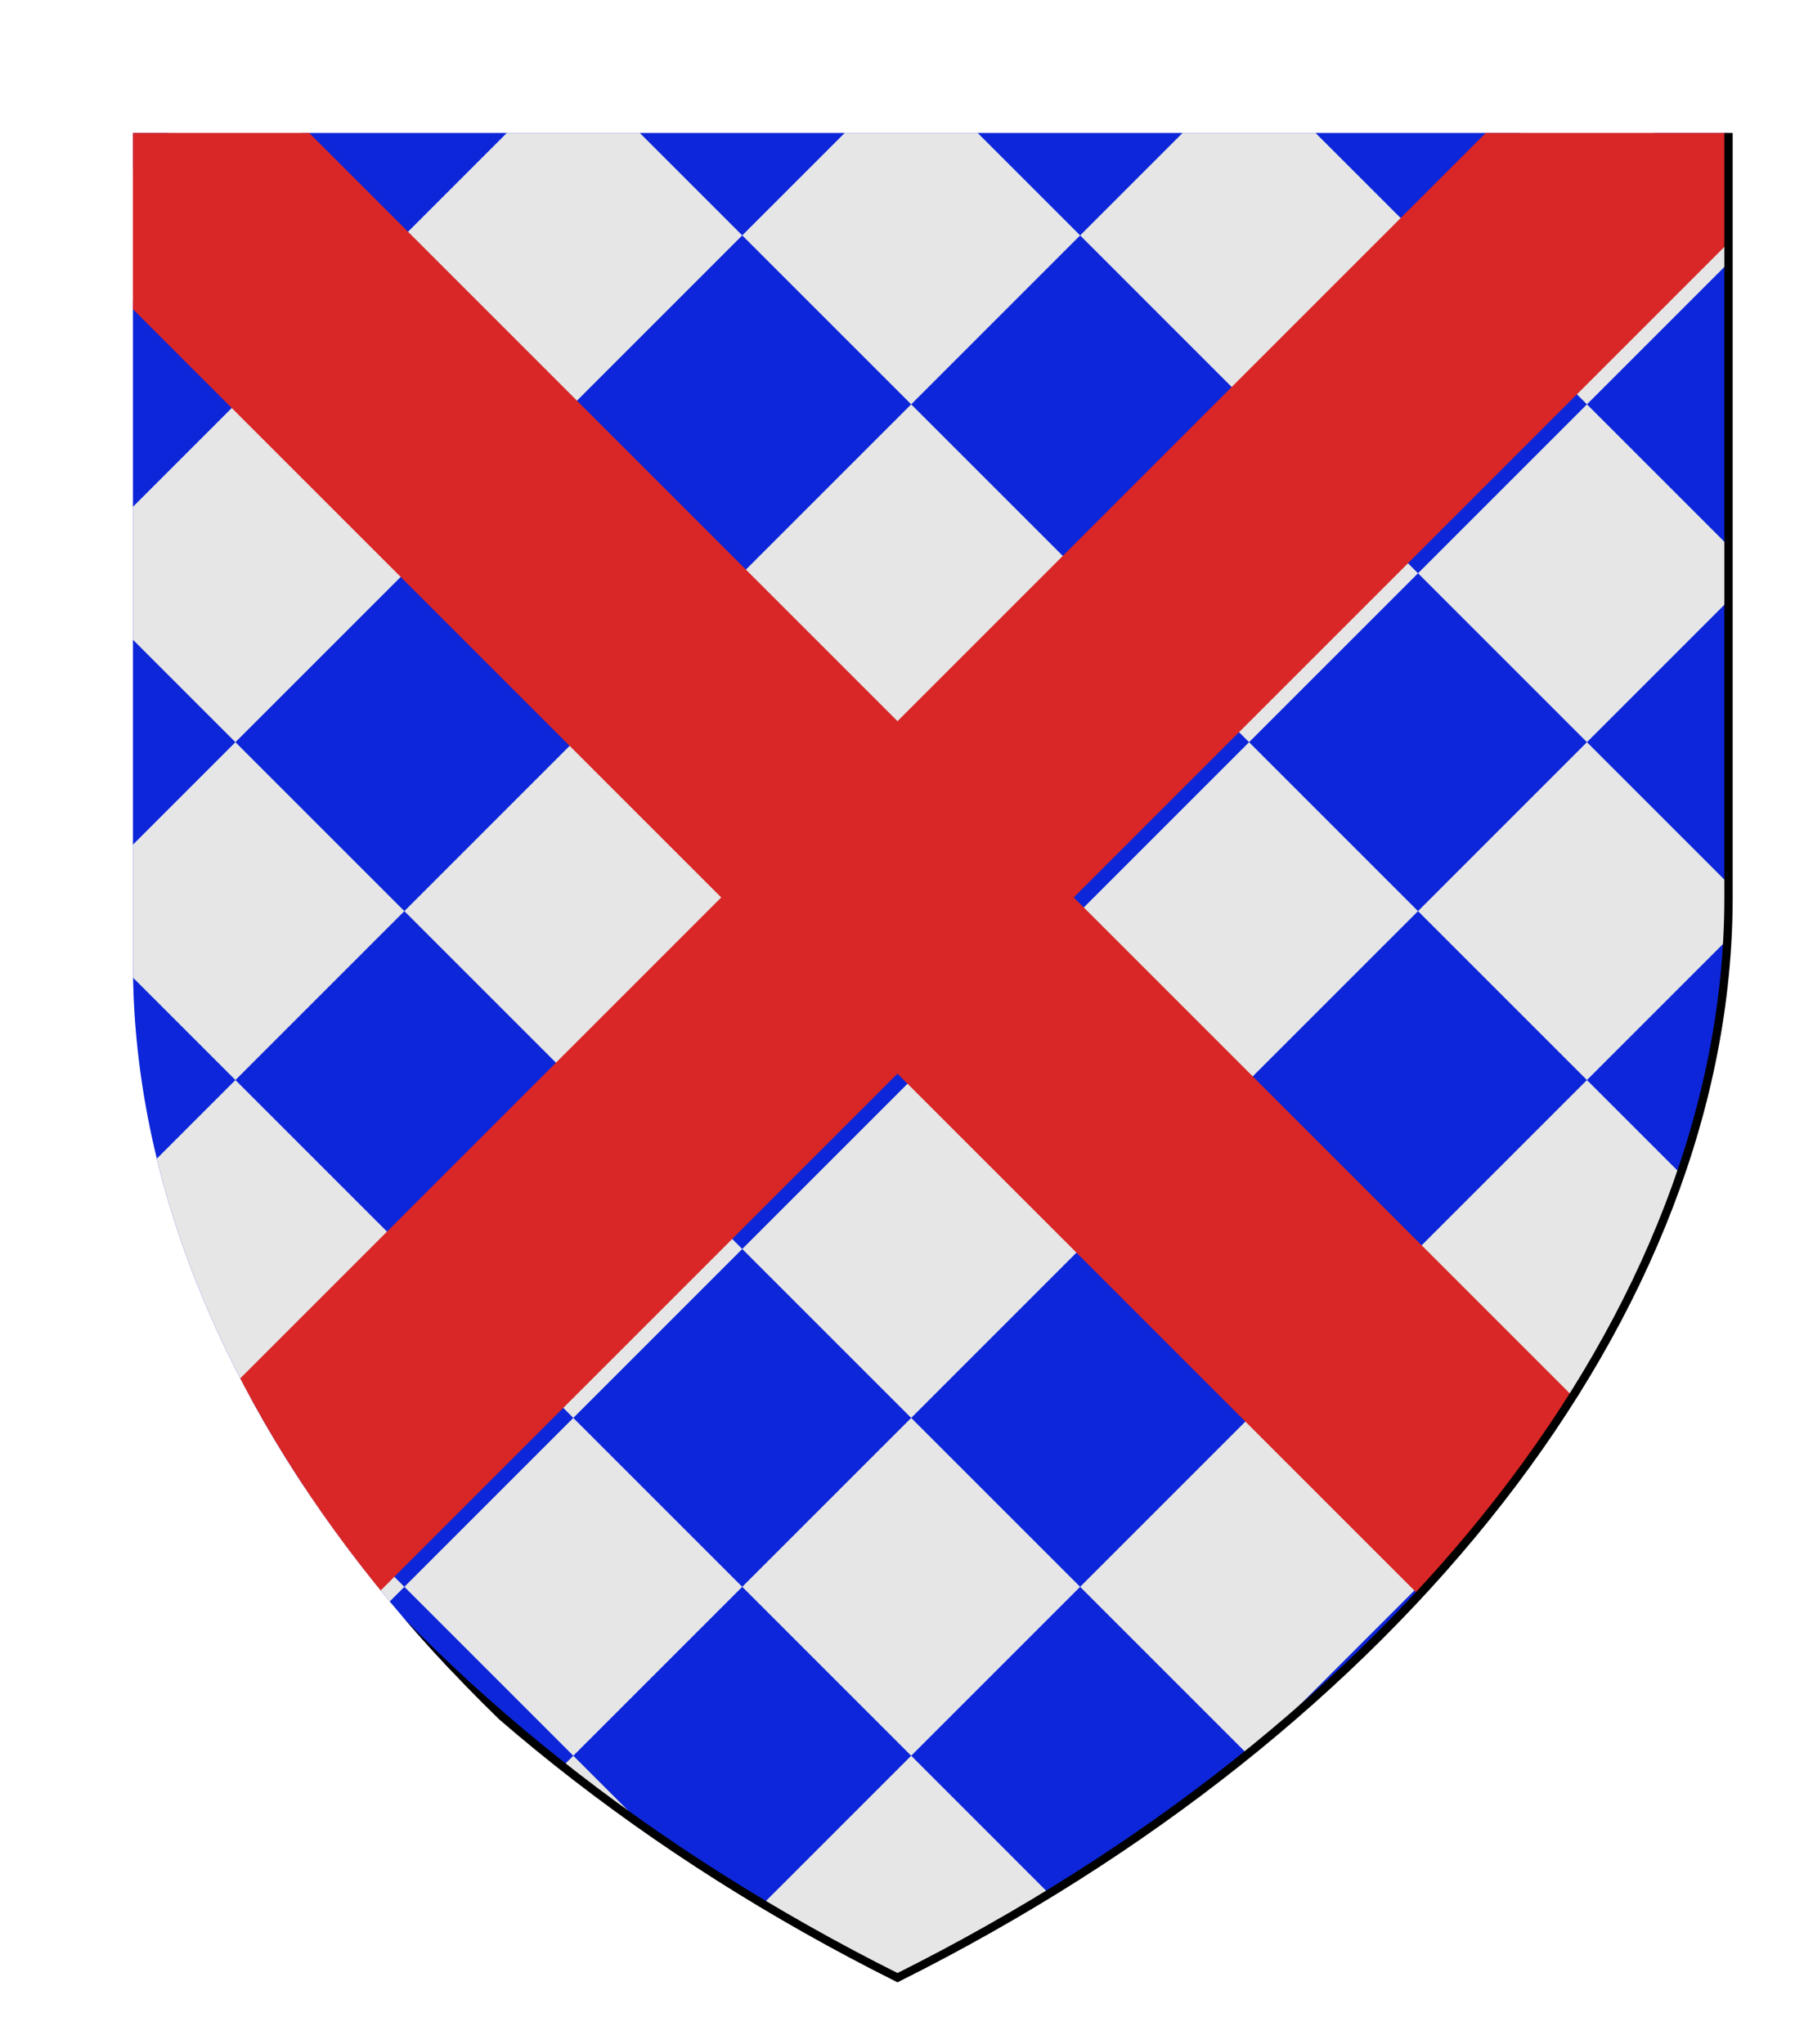 <?xml version="1.0" encoding="UTF-8" standalone="no"?>
<svg xmlns="http://www.w3.org/2000/svg" height="246.0" width="216.0">
<defs>
<clipPath id="contour">
<path d="M 8.0,8.0 L 208.0,8.0 L 208.0,108.0 C 208.0,158.0 168.0,208.0 108.0,238.0 C 48.0,208.0 8.0,158.0 8.0,108.0 L 8.0,8.0 Z"/>
</clipPath>
<radialGradient id="lighting">
<stop offset="25%" stop-color="white" stop-opacity="35%"/>
<stop offset="100%" stop-color="white" stop-opacity="0%"/>
</radialGradient>
</defs>
<g transform="translate(8.0,8.0)">
<path clip-path="url(#contour)" d="M 0.0,0.0 L 0.0,100.0 C 0.0,150.0 40.0,200.0 100.0,230.0 C 160.0,200.0 200.0,150.0 200.0,100.0 L 200.0,0.0 L 0.0,0.0 Z" style="fill: rgb(13, 38, 217); stroke-width: 1px; stroke: none;"/>
<path clip-path="url(#contour)" d="M 20.329,0.0 L 0.0,20.329 L 20.329,40.659 L 40.659,20.329 L 20.329,0.0 L 20.329,0.0 Z" style="fill: rgb(230, 230, 230); stroke-width: 1px; stroke: none;"/>
<path clip-path="url(#contour)" d="M 60.988,0.0 L 40.659,20.329 L 60.988,40.659 L 81.317,20.329 L 60.988,0.0 L 60.988,0.0 Z" style="fill: rgb(230, 230, 230); stroke-width: 1px; stroke: none;"/>
<path clip-path="url(#contour)" d="M 101.647,0.0 L 81.317,20.329 L 101.647,40.659 L 121.976,20.329 L 101.647,0.0 L 101.647,0.0 Z" style="fill: rgb(230, 230, 230); stroke-width: 1px; stroke: none;"/>
<path clip-path="url(#contour)" d="M 142.305,0.0 L 121.976,20.329 L 142.305,40.659 L 162.635,20.329 L 142.305,0.0 L 142.305,0.0 Z" style="fill: rgb(230, 230, 230); stroke-width: 1px; stroke: none;"/>
<path clip-path="url(#contour)" d="M 182.964,0.0 L 162.635,20.329 L 182.964,40.659 L 200.0,23.623 L 200.0,17.036 L 182.964,0.0 L 182.964,0.0 Z" style="fill: rgb(230, 230, 230); stroke-width: 1px; stroke: none;"/>
<path clip-path="url(#contour)" d="M 20.329,40.659 L 0.0,60.988 L 20.329,81.317 L 40.659,60.988 L 20.329,40.659 L 20.329,40.659 Z" style="fill: rgb(230, 230, 230); stroke-width: 1px; stroke: none;"/>
<path clip-path="url(#contour)" d="M 60.988,40.659 L 40.659,60.988 L 60.988,81.317 L 81.317,60.988 L 60.988,40.659 L 60.988,40.659 Z" style="fill: rgb(230, 230, 230); stroke-width: 1px; stroke: none;"/>
<path clip-path="url(#contour)" d="M 101.647,40.659 L 81.317,60.988 L 101.647,81.317 L 121.976,60.988 L 101.647,40.659 L 101.647,40.659 Z" style="fill: rgb(230, 230, 230); stroke-width: 1px; stroke: none;"/>
<path clip-path="url(#contour)" d="M 142.305,40.659 L 121.976,60.988 L 142.305,81.317 L 162.635,60.988 L 142.305,40.659 L 142.305,40.659 Z" style="fill: rgb(230, 230, 230); stroke-width: 1px; stroke: none;"/>
<path clip-path="url(#contour)" d="M 182.964,40.659 L 162.635,60.988 L 182.964,81.317 L 200.0,64.281 L 200.0,57.695 L 182.964,40.659 L 182.964,40.659 Z" style="fill: rgb(230, 230, 230); stroke-width: 1px; stroke: none;"/>
<path clip-path="url(#contour)" d="M 20.329,81.317 L 0.014,101.632 L 0.014,101.632 C 0.014,101.642 0.015,101.652 0.015,101.661 L 0.015,101.661 L 20.329,121.976 L 40.659,101.647 L 20.329,81.317 L 20.329,81.317 Z" style="fill: rgb(230, 230, 230); stroke-width: 1px; stroke: none;"/>
<path clip-path="url(#contour)" d="M 60.988,81.317 L 40.659,101.647 L 60.988,121.976 L 81.317,101.647 L 60.988,81.317 L 60.988,81.317 Z" style="fill: rgb(230, 230, 230); stroke-width: 1px; stroke: none;"/>
<path clip-path="url(#contour)" d="M 101.647,81.317 L 81.317,101.647 L 101.647,121.976 L 121.976,101.647 L 101.647,81.317 L 101.647,81.317 Z" style="fill: rgb(230, 230, 230); stroke-width: 1px; stroke: none;"/>
<path clip-path="url(#contour)" d="M 142.305,81.317 L 121.976,101.647 L 142.305,121.976 L 162.635,101.647 L 142.305,81.317 L 142.305,81.317 Z" style="fill: rgb(230, 230, 230); stroke-width: 1px; stroke: none;"/>
<path clip-path="url(#contour)" d="M 182.964,81.317 L 162.635,101.647 L 182.964,121.976 L 199.863,105.077 L 199.863,105.077 C 199.954,103.385 200.0,101.692 200.0,100.0 L 200.0,98.353 L 182.964,81.317 L 182.964,81.317 Z" style="fill: rgb(230, 230, 230); stroke-width: 1px; stroke: none;"/>
<path clip-path="url(#contour)" d="M 20.329,121.976 L 6.621,135.684 L 6.621,135.684 C 10.009,144.864 14.64,153.874 20.381,162.582 L 20.381,162.582 L 40.659,142.305 L 20.329,121.976 L 20.329,121.976 Z" style="fill: rgb(230, 230, 230); stroke-width: 1px; stroke: none;"/>
<path clip-path="url(#contour)" d="M 60.988,121.976 L 40.659,142.305 L 60.988,162.635 L 81.317,142.305 L 60.988,121.976 L 60.988,121.976 Z" style="fill: rgb(230, 230, 230); stroke-width: 1px; stroke: none;"/>
<path clip-path="url(#contour)" d="M 101.647,121.976 L 81.317,142.305 L 101.647,162.635 L 121.976,142.305 L 101.647,121.976 L 101.647,121.976 Z" style="fill: rgb(230, 230, 230); stroke-width: 1px; stroke: none;"/>
<path clip-path="url(#contour)" d="M 142.305,121.976 L 121.976,142.305 L 142.305,162.635 L 162.635,142.305 L 142.305,121.976 L 142.305,121.976 Z" style="fill: rgb(230, 230, 230); stroke-width: 1px; stroke: none;"/>
<path clip-path="url(#contour)" d="M 182.964,121.976 L 162.635,142.305 L 180.913,160.584 L 180.913,160.584 C 186.55,151.728 191.039,142.573 194.245,133.257 L 194.245,133.257 L 182.964,121.976 L 182.964,121.976 Z" style="fill: rgb(230, 230, 230); stroke-width: 1px; stroke: none;"/>
<path clip-path="url(#contour)" d="M 20.585,162.89 L 20.585,162.89 C 25.692,170.595 31.669,178.062 38.423,185.199 L 38.423,185.199 L 40.659,182.964 L 20.585,162.89 L 20.585,162.89 Z" style="fill: rgb(230, 230, 230); stroke-width: 1px; stroke: none;"/>
<path clip-path="url(#contour)" d="M 60.988,162.635 L 40.659,182.964 L 60.988,203.293 L 81.317,182.964 L 60.988,162.635 L 60.988,162.635 Z" style="fill: rgb(230, 230, 230); stroke-width: 1px; stroke: none;"/>
<path clip-path="url(#contour)" d="M 101.647,162.635 L 81.317,182.964 L 101.647,203.293 L 121.976,182.964 L 101.647,162.635 L 101.647,162.635 Z" style="fill: rgb(230, 230, 230); stroke-width: 1px; stroke: none;"/>
<path clip-path="url(#contour)" d="M 142.305,162.635 L 121.976,182.964 L 142.124,203.112 L 142.124,203.112 C 142.787,202.578 143.445,202.04 144.098,201.5 L 144.098,201.5 L 162.635,182.964 L 142.305,162.635 L 142.305,162.635 Z" style="fill: rgb(230, 230, 230); stroke-width: 1px; stroke: none;"/>
<path clip-path="url(#contour)" d="M 170.162,175.436 L 162.635,182.964 L 163.167,183.497 L 163.167,183.497 C 165.607,180.852 167.94,178.164 170.162,175.436 L 170.162,175.436 Z" style="fill: rgb(230, 230, 230); stroke-width: 1px; stroke: none;"/>
<path clip-path="url(#contour)" d="M 60.988,203.293 L 59.708,204.573 L 59.708,204.573 C 62.927,207.112 66.254,209.586 69.683,211.988 L 69.683,211.988 L 60.988,203.293 L 60.988,203.293 Z" style="fill: rgb(230, 230, 230); stroke-width: 1px; stroke: none;"/>
<path clip-path="url(#contour)" d="M 101.647,203.293 L 83.806,221.134 L 83.806,221.134 C 89.021,224.251 94.424,227.212 100.0,230.0 C 106.311,226.844 112.401,223.468 118.246,219.893 L 118.246,219.893 L 101.647,203.293 L 101.647,203.293 Z" style="fill: rgb(230, 230, 230); stroke-width: 1px; stroke: none;"/>
<path clip-path="url(#contour)" d="M 0.0,0.0 L 0.0,21.213 L 78.787,100.0 L 18.744,160.043 L 18.744,160.043 C 23.954,168.308 30.162,176.316 37.257,183.956 L 37.257,183.956 L 100.0,121.213 L 162.743,183.956 L 162.743,183.956 C 169.838,176.316 176.046,168.308 181.256,160.043 L 181.256,160.043 L 121.213,100.0 L 200.0,21.213 L 200.0,0.0 L 178.787,0.0 L 100.0,78.787 L 21.213,0.0 L 0.0,0.0 Z" style="fill: rgb(217, 38, 38); stroke-width: 1px; stroke: none;"/>
<path clip-path="url(#contour)" d="M 0.0,0.0 L 200.0,0.0 L 200.0,100.0 C 200.0,150.0 160.0,200.0 100.0,230.0 C 40.0,200.0 0.0,150.0 0.0,100.0 L 0.0,0.0 Z" style="fill: none; stroke-width: 1px; stroke: rgb(0, 0, 0);"/>
</g>
</svg>
